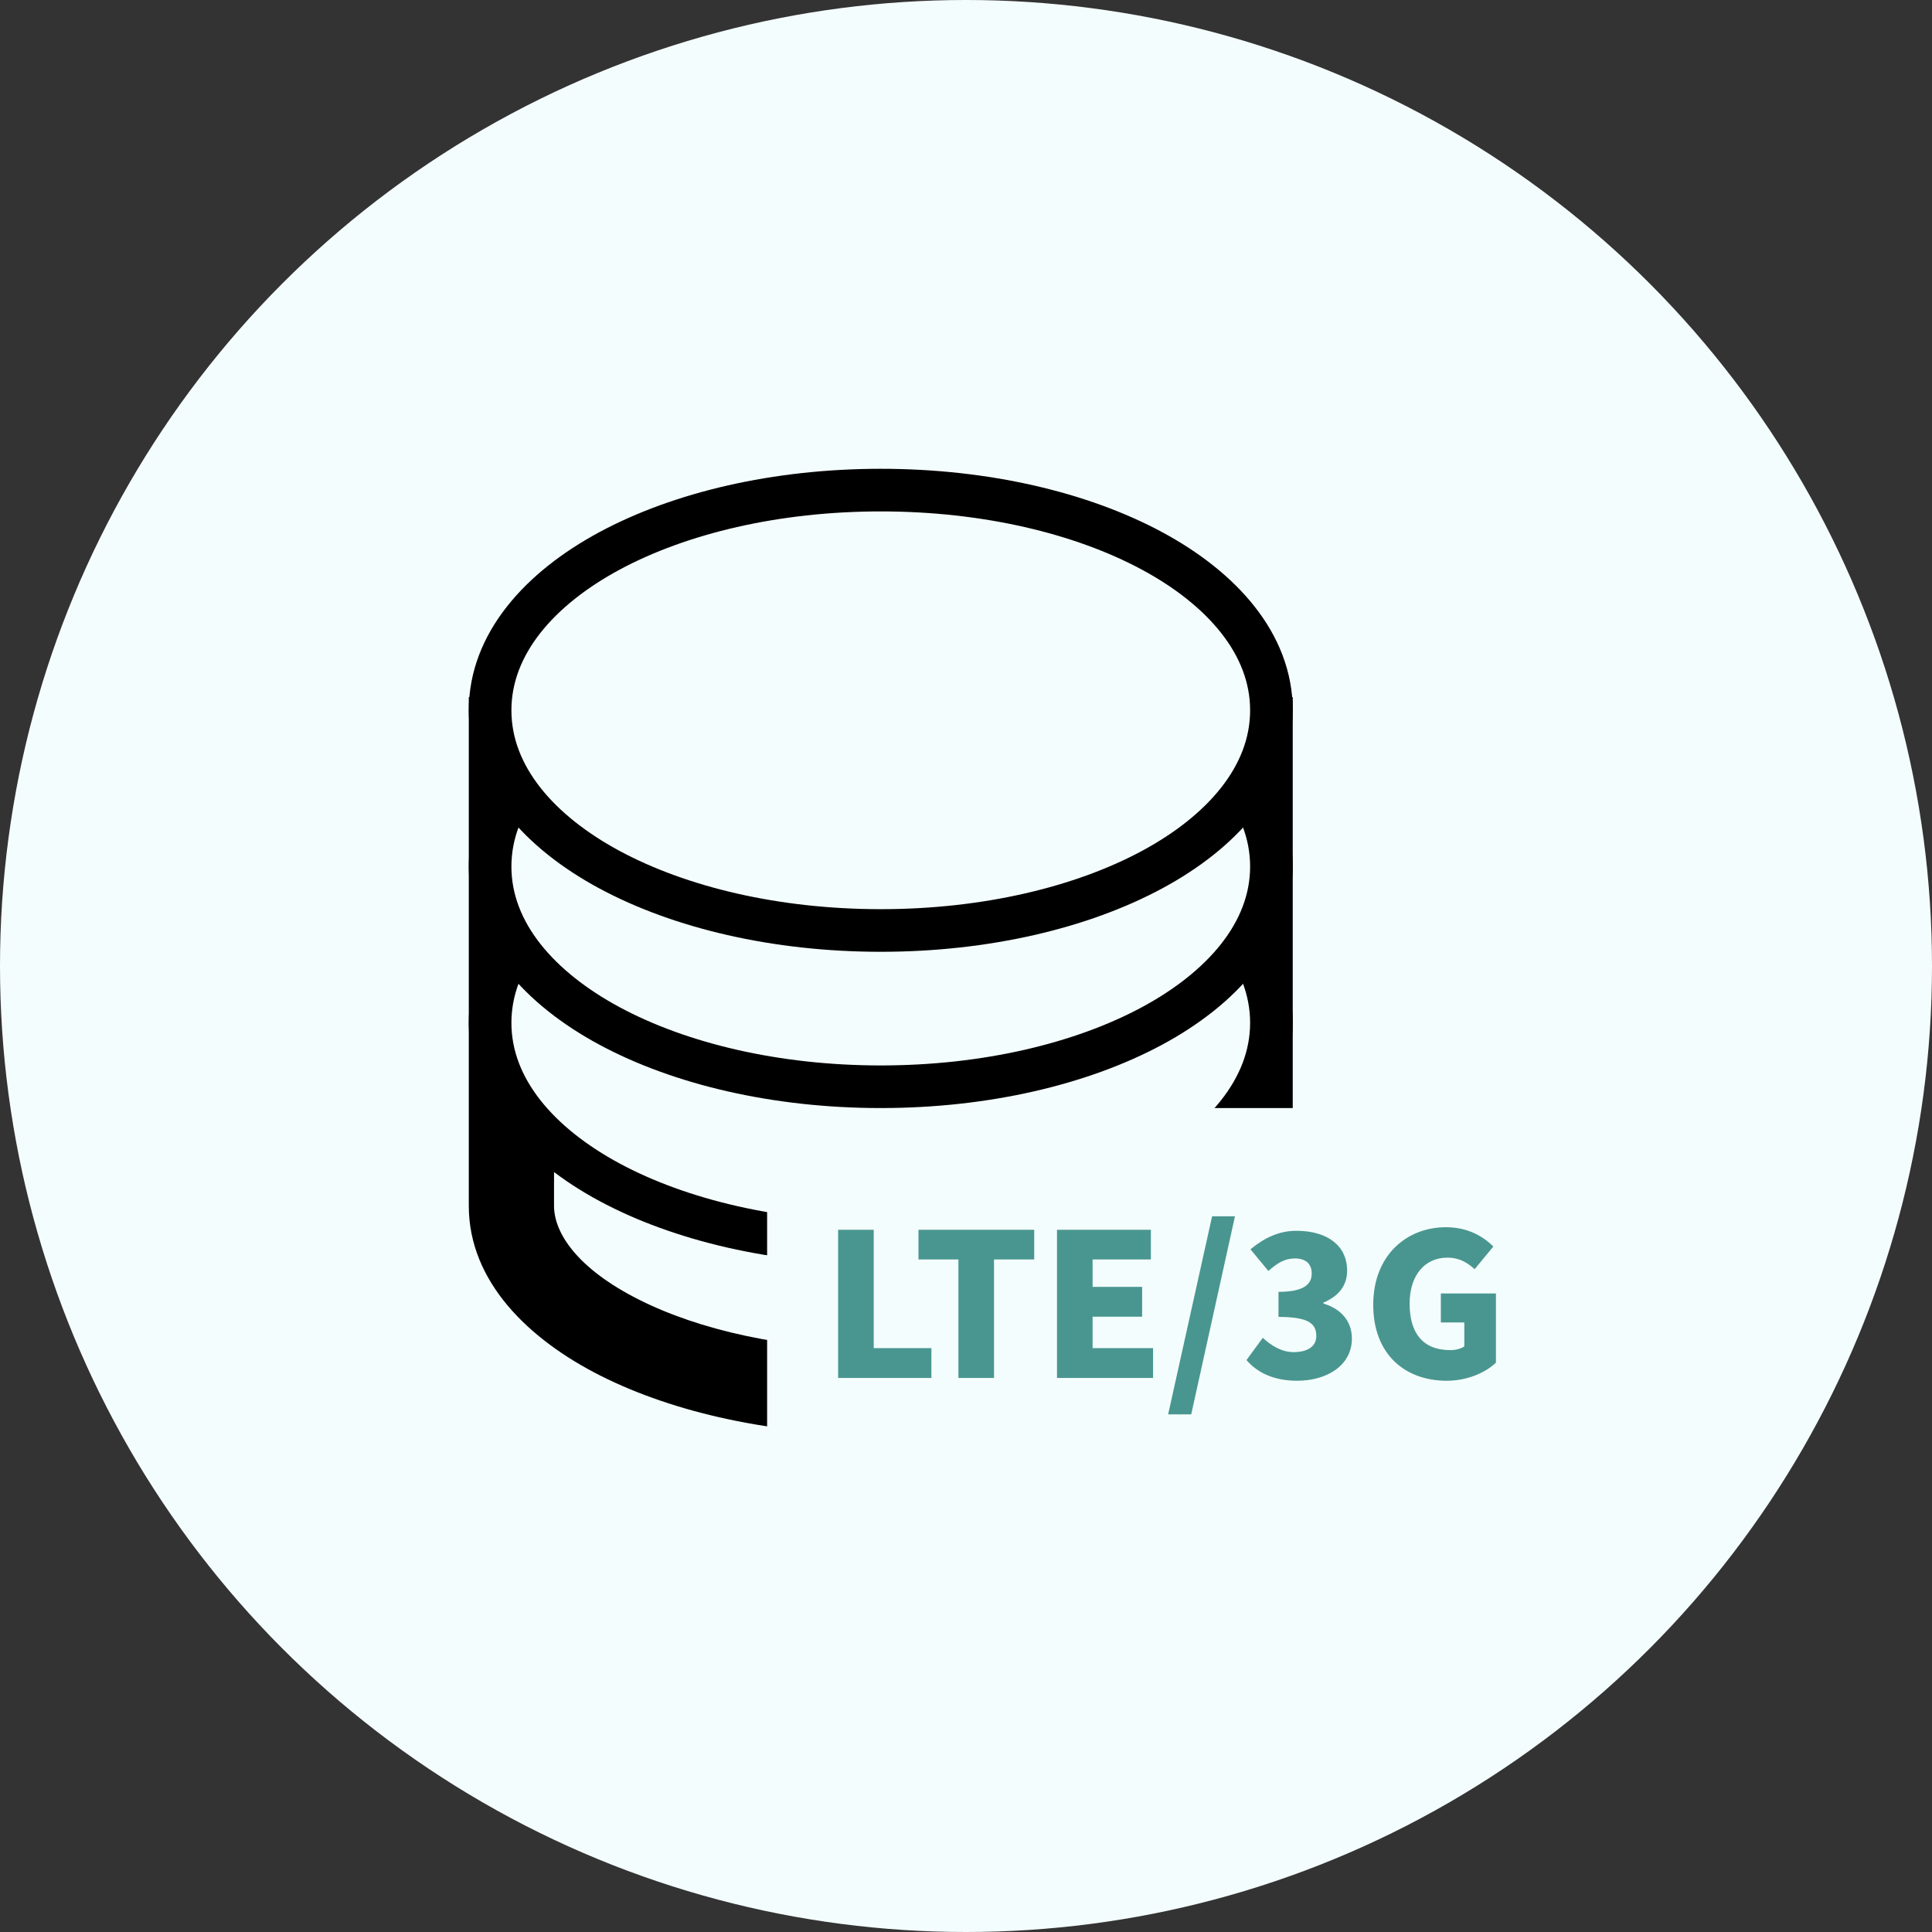<svg width="68" height="68" viewBox="0 0 68 68" fill="none" xmlns="http://www.w3.org/2000/svg">
<rect x="0" y="0" width="68" height="68" fill="#333333" stroke="none"/>
<circle cx="34" cy="34" r="34" fill="#F4FDFD"/>
<mask id="path-2-outside-1_13172_280037" maskUnits="userSpaceOnUse" x="16" y="24.037" width="30" height="27" fill="black">
<rect fill="white" x="16" y="24.037" width="30" height="27"/>
<path fill-rule="evenodd" clip-rule="evenodd" d="M44 26.037H18V42.439C18 42.439 18 42.44 18 42.44C18 46.063 23.82 49.001 31 49.001C32.805 49.001 34.525 48.815 36.087 48.479C40.739 47.48 44 45.152 44 42.44C44 42.44 44 42.439 44 42.439V26.037Z"/>
</mask>
<path fill-rule="evenodd" clip-rule="evenodd" d="M44 26.037H18V42.439C18 42.439 18 42.44 18 42.44C18 46.063 23.82 49.001 31 49.001C32.805 49.001 34.525 48.815 36.087 48.479C40.739 47.48 44 45.152 44 42.44C44 42.44 44 42.439 44 42.439V26.037Z" fill="#F4FDFD"/>
<path d="M18 26.037V24.537H16.5V26.037H18ZM44 26.037H45.5V24.537H44V26.037ZM36.087 48.479L36.402 49.946L36.087 48.479ZM18 27.537H44V24.537H18V27.537ZM19.5 42.439V26.037H16.5V42.439H19.5ZM19.5 42.44C19.5 42.44 19.5 42.44 19.5 42.44C19.5 42.44 19.5 42.44 19.5 42.44V42.44V42.44V42.44C19.5 42.44 19.5 42.44 19.5 42.44C19.5 42.44 19.5 42.44 19.5 42.44C19.5 42.44 19.5 42.44 19.5 42.44C19.5 42.44 19.5 42.44 19.5 42.44V42.44V42.44V42.44C19.5 42.44 19.5 42.44 19.5 42.44C19.5 42.44 19.5 42.44 19.5 42.44C19.5 42.44 19.5 42.44 19.5 42.44C19.5 42.44 19.5 42.44 19.5 42.44V42.44V42.44C19.5 42.44 19.5 42.44 19.5 42.44C19.5 42.44 19.5 42.44 19.5 42.44C19.5 42.44 19.5 42.44 19.5 42.44C19.5 42.44 19.5 42.44 19.5 42.44C19.5 42.44 19.5 42.44 19.5 42.44V42.44V42.44C19.5 42.44 19.5 42.44 19.5 42.44C19.5 42.44 19.5 42.44 19.5 42.44C19.5 42.44 19.5 42.44 19.5 42.44C19.5 42.44 19.5 42.44 19.5 42.44C19.5 42.44 19.5 42.44 19.5 42.44V42.44V42.44C19.5 42.44 19.5 42.44 19.5 42.44C19.5 42.44 19.5 42.44 19.5 42.44C19.5 42.44 19.5 42.44 19.5 42.44C19.5 42.44 19.5 42.44 19.5 42.44C19.5 42.44 19.5 42.44 19.5 42.44V42.44V42.44C19.5 42.44 19.5 42.44 19.5 42.44C19.5 42.44 19.5 42.44 19.5 42.44C19.5 42.44 19.5 42.44 19.5 42.44C19.5 42.44 19.5 42.44 19.5 42.44C19.5 42.44 19.5 42.44 19.5 42.44V42.44V42.44C19.5 42.44 19.5 42.44 19.5 42.44C19.5 42.44 19.5 42.44 19.5 42.44C19.5 42.44 19.5 42.44 19.5 42.44C19.5 42.44 19.5 42.44 19.5 42.44C19.5 42.44 19.5 42.44 19.5 42.44V42.44V42.44C19.5 42.44 19.5 42.44 19.5 42.44C19.5 42.44 19.5 42.44 19.5 42.44C19.5 42.44 19.5 42.44 19.5 42.44C19.5 42.44 19.5 42.44 19.5 42.44C19.5 42.44 19.5 42.44 19.5 42.44V42.44V42.44C19.5 42.44 19.5 42.44 19.5 42.44C19.5 42.44 19.5 42.44 19.5 42.44C19.5 42.44 19.5 42.44 19.5 42.44C19.5 42.44 19.5 42.44 19.5 42.44V42.44V42.44V42.44C19.5 42.44 19.5 42.44 19.5 42.44C19.5 42.44 19.5 42.44 19.5 42.44C19.5 42.44 19.5 42.44 19.5 42.44C19.5 42.44 19.5 42.44 19.5 42.44V42.44V42.44V42.44C19.5 42.44 19.5 42.44 19.5 42.44C19.5 42.44 19.5 42.44 19.5 42.44C19.5 42.44 19.5 42.44 19.5 42.44C19.5 42.44 19.5 42.44 19.5 42.44V42.44V42.44C19.5 42.44 19.5 42.44 19.5 42.44C19.5 42.44 19.5 42.44 19.5 42.44C19.5 42.44 19.5 42.44 19.5 42.44C19.5 42.44 19.5 42.44 19.5 42.44C19.5 42.44 19.5 42.44 19.5 42.44V42.44V42.44C19.5 42.44 19.5 42.44 19.5 42.44C19.5 42.44 19.5 42.44 19.5 42.44C19.5 42.44 19.5 42.44 19.5 42.44C19.5 42.44 19.5 42.44 19.5 42.44C19.5 42.44 19.5 42.44 19.5 42.44V42.44V42.44C19.5 42.44 19.5 42.44 19.5 42.44C19.5 42.44 19.5 42.44 19.5 42.44C19.5 42.44 19.5 42.44 19.5 42.44C19.5 42.44 19.5 42.44 19.5 42.44C19.5 42.44 19.5 42.44 19.5 42.44V42.44V42.44C19.5 42.44 19.5 42.44 19.5 42.44C19.5 42.44 19.5 42.44 19.5 42.44C19.5 42.44 19.5 42.44 19.5 42.44C19.5 42.44 19.5 42.44 19.5 42.44C19.5 42.44 19.5 42.44 19.5 42.44V42.44V42.44C19.5 42.44 19.5 42.44 19.5 42.44C19.5 42.44 19.5 42.44 19.5 42.44C19.5 42.44 19.5 42.44 19.5 42.44C19.5 42.44 19.5 42.44 19.5 42.44C19.5 42.44 19.5 42.44 19.5 42.44V42.44V42.44C19.5 42.44 19.5 42.44 19.5 42.44C19.5 42.44 19.5 42.44 19.5 42.44C19.5 42.44 19.5 42.44 19.5 42.44C19.5 42.44 19.5 42.44 19.5 42.44C19.5 42.44 19.5 42.44 19.5 42.44V42.44V42.44C19.5 42.44 19.5 42.44 19.5 42.44C19.5 42.44 19.5 42.44 19.5 42.44C19.5 42.44 19.5 42.44 19.5 42.44C19.5 42.44 19.5 42.44 19.5 42.44V42.44V42.44V42.44C19.5 42.44 19.5 42.44 19.5 42.44C19.5 42.44 19.5 42.44 19.5 42.44C19.5 42.44 19.5 42.44 19.5 42.44C19.5 42.44 19.5 42.44 19.5 42.44V42.44V42.44V42.44C19.5 42.44 19.5 42.44 19.5 42.44C19.5 42.44 19.5 42.44 19.5 42.44C19.5 42.44 19.5 42.44 19.5 42.44C19.5 42.44 19.5 42.44 19.5 42.44V42.44V42.44V42.44C19.5 42.44 19.5 42.44 19.5 42.44C19.5 42.44 19.5 42.44 19.5 42.44C19.5 42.44 19.5 42.44 19.5 42.44C19.5 42.44 19.5 42.44 19.5 42.44V42.44V42.44V42.44C19.5 42.44 19.5 42.44 19.5 42.44C19.5 42.44 19.5 42.44 19.5 42.44C19.5 42.44 19.5 42.44 19.5 42.44C19.5 42.44 19.5 42.44 19.5 42.44V42.44V42.44C19.5 42.44 19.5 42.44 19.5 42.44C19.5 42.44 19.5 42.44 19.5 42.44C19.5 42.439 19.5 42.439 19.5 42.439C19.5 42.439 19.5 42.439 19.5 42.439C19.5 42.439 19.5 42.439 19.5 42.439V42.439V42.439C19.5 42.439 19.5 42.439 19.5 42.439C19.5 42.439 19.5 42.439 19.5 42.439C19.5 42.439 19.5 42.439 19.5 42.439C19.5 42.439 19.5 42.439 19.5 42.439C19.5 42.439 19.5 42.439 19.5 42.439V42.439V42.439C19.5 42.439 19.5 42.439 19.5 42.439C19.5 42.439 19.5 42.439 19.5 42.439C19.5 42.439 19.5 42.439 19.5 42.439C19.5 42.439 19.5 42.439 19.5 42.439C19.5 42.439 19.5 42.439 19.5 42.439V42.439V42.439C19.5 42.439 19.5 42.439 19.5 42.439C19.5 42.439 19.5 42.439 19.5 42.439C19.5 42.439 19.5 42.439 19.5 42.439C19.5 42.439 19.5 42.439 19.5 42.439C19.5 42.439 19.5 42.439 19.5 42.439V42.439V42.439C19.5 42.439 19.5 42.439 19.5 42.439C19.5 42.439 19.5 42.439 19.5 42.439C19.5 42.439 19.5 42.439 19.5 42.439C19.5 42.439 19.5 42.439 19.5 42.439C19.5 42.439 19.5 42.439 19.5 42.439V42.439V42.439C19.5 42.439 19.5 42.439 19.5 42.439C19.5 42.439 19.5 42.439 19.5 42.439C19.5 42.439 19.5 42.439 19.5 42.439C19.5 42.439 19.5 42.439 19.5 42.439C19.5 42.439 19.5 42.439 19.5 42.439V42.439V42.439C19.5 42.439 19.5 42.439 19.5 42.439C19.5 42.439 19.5 42.439 19.5 42.439C19.5 42.439 19.5 42.439 19.5 42.439C19.5 42.439 19.5 42.439 19.5 42.439V42.439V42.439V42.439C19.5 42.439 19.5 42.439 19.5 42.439C19.5 42.439 19.5 42.439 19.5 42.439C19.5 42.439 19.5 42.439 19.5 42.439C19.5 42.439 19.5 42.439 19.5 42.439V42.439V42.439V42.439C19.5 42.439 19.5 42.439 19.5 42.439C19.5 42.439 19.5 42.439 19.5 42.439C19.5 42.439 19.5 42.439 19.5 42.439C19.5 42.439 19.5 42.439 19.5 42.439V42.439V42.439C19.5 42.439 19.5 42.439 19.5 42.439C19.5 42.439 19.5 42.439 19.5 42.439C19.5 42.439 19.5 42.439 19.5 42.439C19.5 42.439 19.5 42.439 19.5 42.439C19.5 42.439 19.5 42.439 19.5 42.439V42.439V42.439C19.5 42.439 19.5 42.439 19.5 42.439C19.5 42.439 19.5 42.439 19.5 42.439C19.5 42.439 19.5 42.439 19.5 42.439C19.5 42.439 19.5 42.439 19.5 42.439C19.5 42.439 19.5 42.439 19.5 42.439V42.439V42.439C19.5 42.439 19.5 42.439 19.5 42.439C19.5 42.439 19.5 42.439 19.5 42.439C19.5 42.439 19.5 42.439 19.5 42.439C19.5 42.439 19.5 42.439 19.5 42.439C19.5 42.439 19.5 42.439 19.5 42.439V42.439V42.439C19.5 42.439 19.5 42.439 19.5 42.439C19.5 42.439 19.5 42.439 19.5 42.439C19.5 42.439 19.5 42.439 19.5 42.439C19.5 42.439 19.5 42.439 19.5 42.439C19.5 42.439 19.5 42.439 19.5 42.439V42.439V42.439C19.5 42.439 19.5 42.439 19.5 42.439C19.5 42.439 19.5 42.439 19.5 42.439C19.5 42.439 19.5 42.439 19.5 42.439C19.5 42.439 19.5 42.439 19.5 42.439C19.5 42.439 19.5 42.439 19.5 42.439V42.439V42.439C19.5 42.439 19.5 42.439 19.5 42.439C19.5 42.439 19.5 42.439 19.5 42.439C19.5 42.439 19.5 42.439 19.5 42.439C19.5 42.439 19.5 42.439 19.5 42.439C19.5 42.439 19.5 42.439 19.5 42.439V42.439V42.439C19.5 42.439 19.5 42.439 19.5 42.439C19.5 42.439 19.5 42.439 19.5 42.439C19.5 42.439 19.5 42.439 19.5 42.439C19.5 42.439 19.5 42.439 19.5 42.439V42.439V42.439V42.439C19.5 42.439 19.5 42.439 19.5 42.439C19.5 42.439 19.5 42.439 19.5 42.439C19.5 42.439 19.5 42.439 19.5 42.439C19.5 42.439 19.5 42.439 19.5 42.439V42.439V42.439V42.439C19.5 42.439 19.5 42.439 19.5 42.439C19.5 42.439 19.5 42.439 19.5 42.439H16.5C16.5 42.439 16.5 42.439 16.5 42.439C16.5 42.439 16.5 42.439 16.5 42.439V42.439V42.439V42.439C16.5 42.439 16.5 42.439 16.5 42.439C16.5 42.439 16.5 42.439 16.5 42.439C16.5 42.439 16.5 42.439 16.5 42.439C16.5 42.439 16.5 42.439 16.5 42.439V42.439V42.439V42.439C16.5 42.439 16.5 42.439 16.5 42.439C16.5 42.439 16.5 42.439 16.5 42.439C16.5 42.439 16.5 42.439 16.5 42.439C16.5 42.439 16.5 42.439 16.5 42.439V42.439V42.439C16.5 42.439 16.5 42.439 16.5 42.439C16.5 42.439 16.5 42.439 16.5 42.439C16.5 42.439 16.5 42.439 16.5 42.439C16.5 42.439 16.5 42.439 16.5 42.439C16.5 42.439 16.5 42.439 16.5 42.439V42.439V42.439C16.5 42.439 16.5 42.439 16.5 42.439C16.5 42.439 16.5 42.439 16.5 42.439C16.5 42.439 16.5 42.439 16.5 42.439C16.5 42.439 16.5 42.439 16.5 42.439C16.5 42.439 16.5 42.439 16.5 42.439V42.439V42.439C16.5 42.439 16.5 42.439 16.5 42.439C16.5 42.439 16.5 42.439 16.5 42.439C16.5 42.439 16.5 42.439 16.5 42.439C16.5 42.439 16.5 42.439 16.5 42.439C16.5 42.439 16.5 42.439 16.5 42.439V42.439V42.439C16.5 42.439 16.5 42.439 16.5 42.439C16.5 42.439 16.5 42.439 16.5 42.439C16.5 42.439 16.5 42.439 16.5 42.439C16.5 42.439 16.5 42.439 16.5 42.439C16.5 42.439 16.5 42.439 16.5 42.439V42.439V42.439C16.5 42.439 16.5 42.439 16.5 42.439C16.5 42.439 16.5 42.439 16.5 42.439C16.5 42.439 16.5 42.439 16.5 42.439C16.5 42.439 16.5 42.439 16.5 42.439C16.5 42.439 16.5 42.439 16.5 42.439V42.439V42.439C16.5 42.439 16.5 42.439 16.5 42.439C16.5 42.439 16.5 42.439 16.5 42.439C16.5 42.439 16.5 42.439 16.5 42.439C16.5 42.439 16.5 42.439 16.5 42.439C16.5 42.439 16.5 42.439 16.5 42.439V42.439V42.439C16.5 42.439 16.5 42.439 16.5 42.439C16.5 42.439 16.5 42.439 16.5 42.439C16.5 42.439 16.5 42.439 16.5 42.439C16.5 42.439 16.5 42.439 16.5 42.439V42.439V42.439V42.439C16.5 42.439 16.5 42.439 16.5 42.439C16.5 42.439 16.5 42.439 16.5 42.439C16.5 42.439 16.5 42.439 16.5 42.439C16.5 42.439 16.5 42.439 16.5 42.439V42.439V42.439V42.439C16.5 42.439 16.5 42.439 16.5 42.439C16.5 42.439 16.5 42.439 16.5 42.439C16.5 42.439 16.5 42.439 16.5 42.439C16.5 42.439 16.5 42.439 16.5 42.439V42.439V42.439C16.5 42.439 16.5 42.439 16.5 42.439C16.5 42.439 16.5 42.439 16.5 42.439C16.5 42.439 16.5 42.439 16.5 42.439C16.5 42.439 16.5 42.439 16.5 42.439C16.5 42.439 16.5 42.439 16.5 42.439V42.439V42.439C16.5 42.439 16.5 42.439 16.5 42.439C16.5 42.439 16.5 42.439 16.5 42.439C16.5 42.439 16.5 42.439 16.5 42.439C16.5 42.439 16.5 42.439 16.5 42.439C16.5 42.439 16.5 42.439 16.5 42.439V42.439V42.439C16.5 42.439 16.5 42.439 16.5 42.439C16.5 42.439 16.5 42.439 16.5 42.439C16.5 42.439 16.5 42.439 16.5 42.439C16.5 42.439 16.5 42.439 16.5 42.439C16.5 42.439 16.5 42.439 16.5 42.439V42.439V42.439C16.5 42.439 16.5 42.439 16.5 42.439C16.5 42.439 16.5 42.439 16.5 42.439C16.5 42.439 16.5 42.439 16.5 42.439C16.5 42.439 16.5 42.439 16.5 42.439C16.5 42.439 16.5 42.439 16.5 42.439V42.439V42.439C16.5 42.439 16.5 42.439 16.5 42.439C16.5 42.439 16.5 42.439 16.5 42.439C16.5 42.439 16.5 42.439 16.5 42.439C16.5 42.439 16.5 42.439 16.5 42.439C16.5 42.439 16.5 42.439 16.5 42.439V42.439V42.439C16.5 42.439 16.5 42.439 16.5 42.439C16.5 42.439 16.5 42.439 16.5 42.439C16.5 42.439 16.5 42.439 16.5 42.44C16.5 42.44 16.5 42.44 16.5 42.44C16.5 42.44 16.5 42.44 16.5 42.44V42.44V42.44C16.5 42.44 16.5 42.44 16.5 42.44C16.5 42.44 16.5 42.44 16.5 42.44C16.5 42.44 16.5 42.44 16.5 42.44C16.5 42.44 16.5 42.44 16.5 42.44V42.44V42.44V42.44C16.5 42.44 16.5 42.44 16.5 42.44C16.5 42.44 16.5 42.44 16.5 42.44C16.5 42.44 16.5 42.44 16.5 42.44C16.5 42.44 16.5 42.44 16.5 42.44V42.44V42.44V42.44C16.5 42.44 16.5 42.44 16.5 42.44C16.5 42.44 16.5 42.44 16.5 42.44C16.5 42.44 16.5 42.44 16.5 42.44C16.5 42.44 16.5 42.44 16.5 42.44V42.44V42.44V42.44C16.5 42.44 16.5 42.44 16.5 42.44C16.5 42.44 16.5 42.44 16.5 42.44C16.5 42.44 16.5 42.44 16.5 42.44C16.5 42.44 16.5 42.44 16.5 42.44V42.44V42.44V42.44C16.5 42.44 16.5 42.44 16.5 42.44C16.5 42.44 16.5 42.44 16.5 42.44C16.5 42.44 16.5 42.44 16.5 42.44C16.5 42.44 16.5 42.44 16.5 42.44V42.44V42.44C16.5 42.44 16.5 42.44 16.5 42.44C16.5 42.44 16.5 42.44 16.5 42.44C16.5 42.44 16.5 42.44 16.5 42.44C16.5 42.44 16.5 42.44 16.5 42.44C16.5 42.44 16.5 42.44 16.5 42.44V42.44V42.44C16.5 42.44 16.5 42.44 16.5 42.44C16.5 42.44 16.5 42.44 16.5 42.44C16.5 42.44 16.5 42.44 16.5 42.44C16.5 42.44 16.5 42.44 16.5 42.44C16.5 42.44 16.5 42.44 16.5 42.44V42.44V42.44C16.5 42.44 16.5 42.44 16.5 42.44C16.5 42.44 16.5 42.44 16.5 42.44C16.5 42.44 16.5 42.44 16.5 42.44C16.5 42.44 16.5 42.44 16.5 42.44C16.5 42.44 16.5 42.44 16.5 42.44V42.44V42.44C16.5 42.44 16.5 42.44 16.5 42.44C16.5 42.44 16.5 42.44 16.5 42.44C16.5 42.44 16.5 42.44 16.5 42.44C16.5 42.44 16.5 42.44 16.5 42.44C16.5 42.44 16.5 42.44 16.5 42.44V42.44V42.44C16.5 42.44 16.5 42.44 16.5 42.44C16.5 42.44 16.5 42.44 16.5 42.44C16.5 42.44 16.5 42.44 16.5 42.44C16.5 42.44 16.5 42.44 16.5 42.44C16.5 42.44 16.5 42.44 16.5 42.44V42.44V42.44C16.5 42.44 16.5 42.44 16.5 42.44C16.5 42.44 16.5 42.44 16.5 42.44C16.5 42.44 16.5 42.44 16.5 42.44C16.5 42.44 16.5 42.44 16.5 42.44C16.5 42.44 16.5 42.44 16.5 42.44V42.44V42.44C16.5 42.44 16.5 42.44 16.5 42.44C16.5 42.44 16.5 42.44 16.5 42.44C16.5 42.44 16.5 42.44 16.5 42.44C16.5 42.44 16.5 42.44 16.5 42.44V42.44V42.44V42.44C16.5 42.44 16.5 42.44 16.5 42.44C16.5 42.44 16.5 42.44 16.5 42.44C16.5 42.44 16.5 42.44 16.5 42.44C16.5 42.44 16.5 42.44 16.5 42.44V42.44V42.44V42.44C16.5 42.44 16.5 42.44 16.5 42.44C16.5 42.44 16.5 42.44 16.5 42.44C16.5 42.44 16.5 42.44 16.5 42.44C16.5 42.44 16.5 42.44 16.5 42.44V42.44V42.44C16.5 42.44 16.5 42.44 16.5 42.44C16.5 42.44 16.5 42.44 16.5 42.44C16.5 42.44 16.5 42.44 16.5 42.44C16.5 42.44 16.5 42.44 16.5 42.44C16.5 42.44 16.5 42.44 16.5 42.44V42.44V42.44C16.5 42.44 16.5 42.44 16.5 42.44C16.5 42.44 16.5 42.44 16.5 42.44C16.5 42.44 16.5 42.44 16.5 42.44C16.5 42.44 16.5 42.44 16.5 42.44C16.5 42.44 16.5 42.44 16.5 42.44V42.44V42.44C16.5 42.44 16.5 42.44 16.5 42.44C16.5 42.44 16.5 42.44 16.5 42.44C16.5 42.44 16.5 42.44 16.5 42.44C16.5 42.44 16.5 42.44 16.5 42.44C16.5 42.44 16.5 42.44 16.5 42.44V42.44V42.44C16.5 42.44 16.5 42.44 16.5 42.44C16.5 42.44 16.5 42.44 16.5 42.44C16.5 42.44 16.5 42.44 16.5 42.44C16.5 42.44 16.5 42.44 16.5 42.44C16.5 42.44 16.5 42.44 16.5 42.44V42.44V42.44C16.5 42.44 16.5 42.44 16.5 42.44C16.5 42.44 16.5 42.44 16.5 42.44C16.5 42.44 16.5 42.44 16.5 42.44C16.5 42.44 16.5 42.44 16.5 42.44C16.5 42.44 16.5 42.44 16.5 42.44V42.44V42.44C16.5 42.44 16.5 42.44 16.5 42.44C16.5 42.44 16.5 42.44 16.5 42.44C16.5 42.44 16.5 42.44 16.5 42.44C16.5 42.44 16.5 42.44 16.5 42.44C16.5 42.44 16.5 42.44 16.5 42.44V42.44V42.44C16.5 42.44 16.5 42.44 16.5 42.44C16.5 42.44 16.5 42.44 16.5 42.44C16.5 42.44 16.5 42.44 16.5 42.44C16.5 42.44 16.5 42.44 16.5 42.44V42.44V42.44V42.44C16.5 42.44 16.5 42.44 16.5 42.44C16.5 42.44 16.5 42.44 16.5 42.44C16.5 42.44 16.5 42.44 16.5 42.44C16.5 42.44 16.5 42.44 16.5 42.44V42.44V42.44V42.44C16.5 42.44 16.5 42.44 16.5 42.44C16.5 42.44 16.5 42.44 16.5 42.44H19.5ZM31 47.501C27.595 47.501 24.586 46.801 22.483 45.74C20.296 44.636 19.5 43.385 19.5 42.44H16.5C16.5 45.118 18.615 47.148 21.132 48.418C23.735 49.732 27.226 50.501 31 50.501V47.501ZM35.772 47.013C34.318 47.325 32.704 47.501 31 47.501V50.501C32.907 50.501 34.732 50.305 36.402 49.946L35.772 47.013ZM42.5 42.44C42.5 43.145 42.077 44.011 40.889 44.901C39.713 45.782 37.953 46.544 35.772 47.013L36.402 49.946C38.872 49.415 41.069 48.514 42.687 47.303C44.292 46.101 45.5 44.447 45.5 42.44H42.5ZM42.5 42.439C42.5 42.439 42.5 42.439 42.5 42.439C42.5 42.439 42.5 42.439 42.5 42.439V42.439V42.439V42.439C42.5 42.439 42.5 42.439 42.5 42.439C42.5 42.439 42.5 42.439 42.5 42.439C42.5 42.439 42.5 42.439 42.5 42.439C42.5 42.439 42.5 42.439 42.5 42.439V42.439V42.439V42.439C42.5 42.439 42.5 42.439 42.5 42.439C42.5 42.439 42.5 42.439 42.5 42.439C42.5 42.439 42.5 42.439 42.5 42.439C42.5 42.439 42.5 42.439 42.5 42.439V42.439V42.439C42.5 42.439 42.5 42.439 42.5 42.439C42.5 42.439 42.5 42.439 42.5 42.439C42.5 42.439 42.5 42.439 42.5 42.439C42.5 42.439 42.5 42.439 42.5 42.439C42.5 42.439 42.5 42.439 42.5 42.439V42.439V42.439C42.5 42.439 42.5 42.439 42.5 42.439C42.5 42.439 42.5 42.439 42.5 42.439C42.5 42.439 42.5 42.439 42.5 42.439C42.5 42.439 42.5 42.439 42.5 42.439C42.5 42.439 42.5 42.439 42.5 42.439V42.439V42.439C42.5 42.439 42.5 42.439 42.5 42.439C42.5 42.439 42.5 42.439 42.5 42.439C42.5 42.439 42.5 42.439 42.5 42.439C42.5 42.439 42.5 42.439 42.5 42.439C42.5 42.439 42.5 42.439 42.5 42.439V42.439V42.439C42.5 42.439 42.5 42.439 42.5 42.439C42.5 42.439 42.5 42.439 42.5 42.439C42.5 42.439 42.5 42.439 42.5 42.439C42.5 42.439 42.5 42.439 42.5 42.439C42.5 42.439 42.5 42.439 42.5 42.439V42.439V42.439C42.5 42.439 42.5 42.439 42.5 42.439C42.5 42.439 42.5 42.439 42.5 42.439C42.5 42.439 42.5 42.439 42.5 42.439C42.5 42.439 42.5 42.439 42.5 42.439C42.5 42.439 42.5 42.439 42.5 42.439V42.439V42.439C42.5 42.439 42.5 42.439 42.5 42.439C42.5 42.439 42.5 42.439 42.5 42.439C42.5 42.439 42.5 42.439 42.5 42.439C42.5 42.439 42.5 42.439 42.5 42.439C42.5 42.439 42.5 42.439 42.5 42.439V42.439V42.439C42.5 42.439 42.5 42.439 42.5 42.439C42.5 42.439 42.5 42.439 42.5 42.439C42.5 42.439 42.5 42.439 42.5 42.439C42.5 42.439 42.5 42.439 42.5 42.439V42.439V42.439V42.439C42.5 42.439 42.5 42.439 42.5 42.439C42.5 42.439 42.5 42.439 42.5 42.439C42.5 42.439 42.5 42.439 42.5 42.439C42.5 42.439 42.5 42.439 42.5 42.439V42.439V42.439V42.439C42.5 42.439 42.5 42.439 42.5 42.439C42.5 42.439 42.5 42.439 42.5 42.439C42.5 42.439 42.5 42.439 42.5 42.439C42.5 42.439 42.5 42.439 42.5 42.439V42.439V42.439C42.5 42.439 42.5 42.439 42.5 42.439C42.5 42.439 42.5 42.439 42.5 42.439C42.5 42.439 42.5 42.439 42.5 42.439C42.5 42.439 42.5 42.439 42.5 42.439C42.5 42.439 42.5 42.439 42.5 42.439V42.439V42.439C42.5 42.439 42.5 42.439 42.5 42.439C42.5 42.439 42.5 42.439 42.5 42.439C42.5 42.439 42.5 42.439 42.5 42.439C42.5 42.439 42.5 42.439 42.5 42.439C42.5 42.439 42.5 42.439 42.5 42.439V42.439V42.439C42.5 42.439 42.5 42.439 42.5 42.439C42.5 42.439 42.5 42.439 42.5 42.439C42.5 42.439 42.5 42.439 42.5 42.439C42.5 42.439 42.5 42.439 42.5 42.439C42.5 42.439 42.5 42.439 42.5 42.439V42.439V42.439C42.5 42.439 42.5 42.439 42.5 42.439C42.5 42.439 42.5 42.439 42.5 42.439C42.5 42.439 42.5 42.439 42.5 42.439C42.5 42.439 42.5 42.439 42.5 42.439C42.5 42.439 42.5 42.439 42.5 42.439V42.439V42.439C42.5 42.439 42.5 42.439 42.5 42.439C42.5 42.439 42.5 42.439 42.5 42.439C42.5 42.439 42.5 42.439 42.5 42.439C42.5 42.439 42.5 42.439 42.5 42.439C42.5 42.439 42.5 42.439 42.5 42.439V42.439V42.439C42.5 42.439 42.5 42.439 42.5 42.439C42.5 42.439 42.5 42.439 42.5 42.439C42.5 42.439 42.5 42.439 42.5 42.44C42.5 42.44 42.5 42.44 42.5 42.44C42.5 42.44 42.5 42.44 42.5 42.44V42.44V42.44C42.5 42.44 42.5 42.44 42.5 42.44C42.5 42.44 42.5 42.44 42.5 42.44C42.5 42.44 42.5 42.44 42.5 42.44C42.5 42.44 42.5 42.44 42.5 42.44V42.44V42.44V42.44C42.5 42.44 42.5 42.44 42.5 42.44C42.5 42.44 42.5 42.44 42.5 42.44C42.5 42.44 42.5 42.44 42.5 42.44C42.5 42.44 42.5 42.44 42.5 42.44V42.44V42.44V42.44C42.5 42.44 42.5 42.44 42.5 42.44C42.5 42.44 42.5 42.44 42.5 42.44C42.5 42.44 42.5 42.44 42.5 42.44C42.5 42.44 42.5 42.44 42.5 42.44V42.44V42.44V42.44C42.5 42.44 42.5 42.44 42.5 42.44C42.5 42.44 42.5 42.44 42.5 42.44C42.5 42.44 42.5 42.44 42.5 42.44C42.5 42.44 42.5 42.44 42.5 42.44V42.44V42.44V42.44C42.5 42.44 42.5 42.44 42.5 42.44C42.5 42.44 42.5 42.44 42.5 42.44C42.5 42.44 42.5 42.44 42.5 42.44C42.5 42.44 42.5 42.44 42.5 42.44V42.44V42.44C42.5 42.44 42.5 42.44 42.5 42.44C42.5 42.44 42.5 42.44 42.5 42.44C42.5 42.44 42.5 42.44 42.5 42.44C42.5 42.44 42.5 42.44 42.5 42.44C42.5 42.44 42.5 42.44 42.5 42.44V42.44V42.44C42.5 42.44 42.5 42.44 42.5 42.44C42.5 42.44 42.5 42.44 42.5 42.44C42.5 42.44 42.5 42.44 42.5 42.44C42.5 42.44 42.5 42.44 42.5 42.44C42.5 42.44 42.5 42.44 42.5 42.44V42.44V42.44C42.5 42.44 42.5 42.44 42.5 42.44C42.5 42.44 42.5 42.44 42.5 42.44C42.5 42.44 42.5 42.44 42.5 42.44C42.5 42.44 42.5 42.44 42.5 42.44C42.5 42.44 42.5 42.44 42.5 42.44V42.44V42.44C42.5 42.44 42.5 42.44 42.5 42.44C42.5 42.44 42.5 42.44 42.5 42.44C42.5 42.44 42.5 42.44 42.5 42.44C42.5 42.44 42.5 42.44 42.5 42.44C42.5 42.44 42.5 42.44 42.5 42.44V42.44V42.44C42.5 42.44 42.5 42.44 42.5 42.44C42.5 42.44 42.5 42.44 42.5 42.44C42.5 42.44 42.5 42.44 42.5 42.44C42.5 42.44 42.5 42.44 42.5 42.44C42.5 42.44 42.5 42.44 42.5 42.44V42.44V42.44C42.5 42.44 42.5 42.44 42.5 42.44C42.5 42.44 42.5 42.44 42.5 42.44C42.5 42.44 42.5 42.44 42.5 42.44C42.5 42.44 42.5 42.44 42.5 42.44C42.5 42.44 42.5 42.44 42.5 42.44V42.44V42.44C42.5 42.44 42.5 42.44 42.5 42.44C42.5 42.44 42.5 42.44 42.5 42.44C42.5 42.44 42.5 42.44 42.5 42.44C42.5 42.44 42.5 42.44 42.5 42.44V42.44V42.44V42.44C42.5 42.44 42.5 42.44 42.5 42.44C42.5 42.44 42.5 42.44 42.5 42.44C42.5 42.44 42.5 42.44 42.5 42.44C42.5 42.44 42.5 42.44 42.5 42.44V42.44V42.44V42.44C42.5 42.44 42.5 42.44 42.5 42.44C42.5 42.44 42.5 42.44 42.5 42.44C42.5 42.44 42.5 42.44 42.5 42.44C42.5 42.44 42.5 42.44 42.5 42.44V42.44V42.44C42.5 42.44 42.5 42.44 42.5 42.44C42.5 42.44 42.5 42.44 42.5 42.44C42.5 42.44 42.5 42.44 42.5 42.44C42.5 42.44 42.5 42.44 42.5 42.44C42.5 42.44 42.5 42.44 42.5 42.44V42.44V42.44C42.5 42.44 42.5 42.44 42.5 42.44C42.5 42.44 42.5 42.44 42.5 42.44C42.5 42.44 42.5 42.44 42.5 42.44C42.5 42.44 42.5 42.44 42.5 42.44C42.5 42.44 42.5 42.44 42.5 42.44V42.44V42.44C42.5 42.44 42.5 42.44 42.5 42.44C42.5 42.44 42.5 42.44 42.5 42.44C42.5 42.44 42.5 42.44 42.5 42.44C42.5 42.44 42.5 42.44 42.5 42.44C42.5 42.44 42.5 42.44 42.5 42.44V42.44V42.44C42.5 42.44 42.5 42.44 42.5 42.44C42.5 42.44 42.5 42.44 42.5 42.44C42.5 42.44 42.5 42.44 42.5 42.44C42.5 42.44 42.5 42.44 42.5 42.44C42.5 42.44 42.5 42.44 42.5 42.44V42.44V42.44C42.5 42.44 42.5 42.44 42.5 42.44C42.5 42.44 42.5 42.44 42.5 42.44C42.5 42.44 42.5 42.44 42.5 42.44C42.5 42.44 42.5 42.44 42.5 42.44C42.5 42.44 42.5 42.44 42.5 42.44V42.44V42.44C42.5 42.44 42.5 42.44 42.5 42.44C42.5 42.44 42.5 42.44 42.5 42.44C42.5 42.44 42.5 42.44 42.5 42.44C42.5 42.44 42.5 42.44 42.5 42.44C42.5 42.44 42.5 42.44 42.5 42.44V42.44V42.44C42.5 42.44 42.5 42.44 42.5 42.44C42.5 42.44 42.5 42.44 42.5 42.44C42.5 42.44 42.5 42.44 42.5 42.44C42.5 42.44 42.5 42.44 42.5 42.44V42.44V42.44V42.44C42.5 42.44 42.5 42.44 42.5 42.44C42.5 42.44 42.5 42.44 42.5 42.44C42.5 42.44 42.5 42.44 42.5 42.44C42.5 42.44 42.5 42.44 42.5 42.44V42.44V42.44V42.44C42.5 42.44 42.5 42.44 42.5 42.44C42.5 42.44 42.5 42.44 42.5 42.44H45.5C45.5 42.44 45.5 42.44 45.5 42.44C45.5 42.44 45.5 42.44 45.5 42.44V42.44V42.44V42.44C45.5 42.44 45.5 42.44 45.5 42.44C45.5 42.44 45.5 42.44 45.5 42.44C45.5 42.44 45.5 42.44 45.5 42.44C45.5 42.44 45.5 42.44 45.5 42.44V42.44V42.44V42.44C45.5 42.44 45.5 42.44 45.5 42.44C45.5 42.44 45.5 42.44 45.5 42.44C45.5 42.44 45.5 42.44 45.5 42.44C45.5 42.44 45.5 42.44 45.5 42.44V42.44V42.44C45.5 42.44 45.5 42.44 45.5 42.44C45.5 42.44 45.5 42.44 45.5 42.44C45.5 42.44 45.5 42.44 45.5 42.44C45.5 42.44 45.5 42.44 45.5 42.44C45.5 42.44 45.5 42.44 45.5 42.44V42.44V42.44C45.5 42.44 45.5 42.44 45.5 42.44C45.5 42.44 45.5 42.44 45.5 42.44C45.5 42.44 45.5 42.44 45.5 42.44C45.5 42.44 45.5 42.44 45.5 42.44C45.5 42.44 45.5 42.44 45.5 42.44V42.44V42.44C45.5 42.44 45.5 42.44 45.5 42.44C45.5 42.44 45.5 42.44 45.5 42.44C45.5 42.44 45.5 42.44 45.5 42.44C45.5 42.44 45.5 42.44 45.5 42.44C45.5 42.44 45.5 42.44 45.5 42.44V42.44V42.44C45.5 42.44 45.5 42.44 45.5 42.44C45.5 42.44 45.5 42.44 45.5 42.44C45.5 42.44 45.5 42.44 45.5 42.44C45.5 42.44 45.5 42.44 45.5 42.44C45.5 42.44 45.5 42.44 45.5 42.44V42.44V42.44C45.5 42.44 45.5 42.44 45.5 42.44C45.5 42.44 45.5 42.44 45.5 42.44C45.5 42.44 45.5 42.44 45.5 42.44C45.5 42.44 45.5 42.44 45.5 42.44C45.5 42.44 45.5 42.44 45.5 42.44V42.44V42.44C45.5 42.44 45.5 42.44 45.5 42.44C45.5 42.44 45.5 42.44 45.5 42.44C45.5 42.44 45.5 42.44 45.5 42.44C45.5 42.44 45.5 42.44 45.5 42.44C45.5 42.44 45.5 42.44 45.5 42.44V42.44V42.44C45.5 42.44 45.5 42.44 45.5 42.44C45.5 42.44 45.5 42.44 45.5 42.44C45.5 42.44 45.5 42.44 45.5 42.44C45.5 42.44 45.5 42.44 45.5 42.44V42.44V42.44V42.44C45.5 42.44 45.5 42.44 45.5 42.44C45.5 42.44 45.5 42.44 45.5 42.44C45.5 42.44 45.5 42.44 45.5 42.44C45.5 42.44 45.5 42.44 45.5 42.44V42.44V42.44V42.44C45.5 42.44 45.5 42.44 45.5 42.44C45.5 42.44 45.5 42.44 45.5 42.44C45.5 42.44 45.5 42.44 45.5 42.44C45.5 42.44 45.5 42.44 45.5 42.44V42.44V42.44C45.5 42.44 45.5 42.44 45.5 42.44C45.5 42.44 45.5 42.44 45.5 42.44C45.5 42.44 45.5 42.44 45.5 42.44C45.5 42.44 45.5 42.44 45.5 42.44C45.5 42.44 45.5 42.44 45.5 42.44V42.44V42.44C45.5 42.44 45.5 42.44 45.5 42.44C45.5 42.44 45.5 42.44 45.5 42.44C45.5 42.44 45.5 42.44 45.5 42.44C45.5 42.44 45.5 42.44 45.5 42.44C45.5 42.44 45.5 42.44 45.5 42.44V42.44V42.44C45.5 42.44 45.5 42.44 45.5 42.44C45.5 42.44 45.5 42.44 45.5 42.44C45.5 42.44 45.5 42.44 45.5 42.44C45.5 42.44 45.5 42.44 45.5 42.44C45.5 42.44 45.5 42.44 45.5 42.44V42.44V42.44C45.5 42.44 45.5 42.44 45.5 42.44C45.5 42.44 45.5 42.44 45.5 42.44C45.5 42.44 45.5 42.44 45.5 42.44C45.5 42.44 45.5 42.44 45.5 42.44C45.5 42.44 45.5 42.44 45.5 42.44V42.44V42.44C45.5 42.44 45.5 42.44 45.5 42.44C45.5 42.44 45.5 42.44 45.5 42.44C45.5 42.44 45.5 42.44 45.5 42.44C45.5 42.44 45.5 42.44 45.5 42.44C45.5 42.44 45.5 42.44 45.5 42.44V42.44V42.44C45.5 42.44 45.5 42.44 45.5 42.44C45.5 42.44 45.5 42.44 45.5 42.44C45.5 42.44 45.5 42.44 45.5 42.44C45.5 42.44 45.5 42.44 45.5 42.44C45.5 42.44 45.5 42.44 45.5 42.44V42.44V42.44C45.5 42.44 45.5 42.44 45.5 42.44C45.5 42.44 45.5 42.44 45.5 42.44C45.5 42.44 45.5 42.44 45.5 42.44C45.5 42.44 45.5 42.44 45.5 42.44V42.44V42.44V42.44C45.5 42.44 45.5 42.44 45.5 42.44C45.5 42.44 45.5 42.44 45.5 42.44C45.5 42.44 45.5 42.44 45.5 42.44C45.5 42.44 45.5 42.44 45.5 42.44V42.44V42.44V42.44C45.5 42.44 45.5 42.44 45.5 42.44C45.5 42.44 45.5 42.44 45.5 42.44C45.5 42.44 45.5 42.44 45.5 42.44C45.5 42.44 45.5 42.44 45.5 42.44V42.44V42.44V42.44C45.5 42.44 45.5 42.44 45.5 42.44C45.5 42.44 45.5 42.44 45.5 42.44C45.5 42.44 45.5 42.44 45.5 42.44C45.5 42.44 45.5 42.44 45.5 42.44V42.44V42.44V42.44C45.5 42.44 45.5 42.44 45.5 42.44C45.5 42.44 45.5 42.44 45.5 42.44C45.5 42.44 45.5 42.44 45.5 42.44C45.5 42.44 45.5 42.44 45.5 42.44V42.44V42.44C45.5 42.44 45.5 42.44 45.5 42.44C45.5 42.44 45.5 42.44 45.5 42.44C45.5 42.439 45.5 42.439 45.5 42.439C45.5 42.439 45.5 42.439 45.5 42.439C45.5 42.439 45.5 42.439 45.5 42.439V42.439V42.439C45.5 42.439 45.5 42.439 45.5 42.439C45.5 42.439 45.5 42.439 45.5 42.439C45.5 42.439 45.5 42.439 45.5 42.439C45.5 42.439 45.5 42.439 45.5 42.439C45.5 42.439 45.5 42.439 45.5 42.439V42.439V42.439C45.5 42.439 45.5 42.439 45.5 42.439C45.5 42.439 45.5 42.439 45.5 42.439C45.5 42.439 45.5 42.439 45.5 42.439C45.5 42.439 45.5 42.439 45.5 42.439C45.5 42.439 45.5 42.439 45.5 42.439V42.439V42.439C45.5 42.439 45.5 42.439 45.5 42.439C45.5 42.439 45.5 42.439 45.5 42.439C45.5 42.439 45.5 42.439 45.5 42.439C45.5 42.439 45.5 42.439 45.5 42.439C45.5 42.439 45.5 42.439 45.5 42.439V42.439V42.439C45.5 42.439 45.5 42.439 45.5 42.439C45.5 42.439 45.5 42.439 45.5 42.439C45.5 42.439 45.5 42.439 45.5 42.439C45.5 42.439 45.5 42.439 45.5 42.439C45.5 42.439 45.5 42.439 45.5 42.439V42.439V42.439C45.5 42.439 45.5 42.439 45.5 42.439C45.5 42.439 45.5 42.439 45.5 42.439C45.5 42.439 45.5 42.439 45.5 42.439C45.5 42.439 45.5 42.439 45.5 42.439C45.5 42.439 45.5 42.439 45.5 42.439V42.439V42.439C45.5 42.439 45.5 42.439 45.5 42.439C45.5 42.439 45.5 42.439 45.5 42.439C45.5 42.439 45.5 42.439 45.5 42.439C45.5 42.439 45.5 42.439 45.5 42.439V42.439V42.439V42.439C45.5 42.439 45.5 42.439 45.5 42.439C45.5 42.439 45.5 42.439 45.5 42.439C45.5 42.439 45.5 42.439 45.5 42.439C45.5 42.439 45.5 42.439 45.5 42.439V42.439V42.439V42.439C45.5 42.439 45.5 42.439 45.5 42.439C45.5 42.439 45.5 42.439 45.5 42.439C45.5 42.439 45.5 42.439 45.5 42.439C45.5 42.439 45.5 42.439 45.5 42.439V42.439V42.439C45.5 42.439 45.5 42.439 45.5 42.439C45.5 42.439 45.5 42.439 45.5 42.439C45.5 42.439 45.5 42.439 45.5 42.439C45.5 42.439 45.5 42.439 45.5 42.439C45.5 42.439 45.5 42.439 45.5 42.439V42.439V42.439C45.5 42.439 45.5 42.439 45.5 42.439C45.5 42.439 45.5 42.439 45.5 42.439C45.5 42.439 45.5 42.439 45.5 42.439C45.5 42.439 45.5 42.439 45.5 42.439C45.5 42.439 45.5 42.439 45.5 42.439V42.439V42.439C45.5 42.439 45.5 42.439 45.5 42.439C45.5 42.439 45.5 42.439 45.5 42.439C45.5 42.439 45.5 42.439 45.5 42.439C45.5 42.439 45.5 42.439 45.5 42.439C45.5 42.439 45.5 42.439 45.5 42.439V42.439V42.439C45.5 42.439 45.5 42.439 45.5 42.439C45.5 42.439 45.5 42.439 45.5 42.439C45.5 42.439 45.5 42.439 45.5 42.439C45.5 42.439 45.5 42.439 45.5 42.439C45.5 42.439 45.5 42.439 45.5 42.439V42.439V42.439C45.5 42.439 45.5 42.439 45.5 42.439C45.5 42.439 45.5 42.439 45.5 42.439C45.5 42.439 45.5 42.439 45.5 42.439C45.5 42.439 45.5 42.439 45.5 42.439C45.5 42.439 45.5 42.439 45.5 42.439V42.439V42.439C45.5 42.439 45.5 42.439 45.5 42.439C45.5 42.439 45.5 42.439 45.5 42.439C45.5 42.439 45.5 42.439 45.5 42.439C45.5 42.439 45.5 42.439 45.5 42.439C45.5 42.439 45.5 42.439 45.5 42.439V42.439V42.439C45.5 42.439 45.5 42.439 45.5 42.439C45.5 42.439 45.5 42.439 45.5 42.439C45.5 42.439 45.5 42.439 45.5 42.439C45.5 42.439 45.5 42.439 45.5 42.439V42.439V42.439V42.439C45.5 42.439 45.5 42.439 45.5 42.439C45.5 42.439 45.5 42.439 45.5 42.439C45.5 42.439 45.5 42.439 45.5 42.439C45.5 42.439 45.5 42.439 45.5 42.439V42.439V42.439V42.439C45.5 42.439 45.5 42.439 45.5 42.439C45.5 42.439 45.5 42.439 45.5 42.439H42.5ZM42.5 26.037V42.439H45.5V26.037H42.5Z" fill="black" mask="url(#path-2-outside-1_13172_280037)"/>
<path d="M31 43.75C34.689 43.75 38.066 42.946 40.548 41.61C42.999 40.29 44.75 38.341 44.75 36C44.75 33.659 42.999 31.71 40.548 30.39C38.066 29.054 34.689 28.25 31 28.25C27.311 28.25 23.934 29.054 21.452 30.39C19.001 31.71 17.25 33.659 17.25 36C17.25 38.341 19.001 40.29 21.452 41.61C23.934 42.946 27.311 43.75 31 43.75Z" fill="#F4FDFD" stroke="black" stroke-width="1.5"/>
<rect x="27" y="39" width="23" height="12" fill="#F4FDFD"/>
<path d="M31 38.25C34.689 38.25 38.066 37.446 40.548 36.11C42.999 34.79 44.75 32.841 44.75 30.5C44.75 28.159 42.999 26.21 40.548 24.89C38.066 23.554 34.689 22.75 31 22.75C27.311 22.75 23.934 23.554 21.452 24.89C19.001 26.21 17.25 28.159 17.25 30.5C17.25 32.841 19.001 34.79 21.452 36.11C23.934 37.446 27.311 38.25 31 38.25Z" fill="#F4FDFD" stroke="black" stroke-width="1.5"/>
<path d="M31 32.75C34.689 32.75 38.066 31.946 40.548 30.61C42.999 29.29 44.75 27.341 44.75 25C44.75 22.659 42.999 20.71 40.548 19.39C38.066 18.054 34.689 17.25 31 17.25C27.311 17.25 23.934 18.054 21.452 19.39C19.001 20.71 17.25 22.659 17.25 25C17.25 27.341 19.001 29.29 21.452 30.61C23.934 31.946 27.311 32.75 31 32.75Z" fill="#F4FDFD" stroke="black" stroke-width="1.5"/>
<path d="M29.499 48.5H32.782V47.45H30.752V43.285H29.499V48.5ZM33.733 48.5H34.986V44.328H36.401V43.285H32.327V44.328H33.733V48.5ZM37.203 48.5H40.584V47.45H38.456V46.344H40.199V45.294H38.456V44.328H40.507V43.285H37.203V48.5ZM41.115 49.781H41.927L43.467 42.809H42.662L41.115 49.781ZM45.657 48.598C46.693 48.598 47.582 48.066 47.582 47.114C47.582 46.463 47.155 46.05 46.581 45.882V45.847C47.127 45.616 47.414 45.238 47.414 44.727C47.414 43.831 46.707 43.32 45.629 43.32C45.013 43.32 44.495 43.572 44.012 43.971L44.642 44.734C44.957 44.454 45.223 44.293 45.573 44.293C45.958 44.293 46.168 44.482 46.168 44.825C46.168 45.203 45.888 45.469 44.999 45.469V46.351C46.091 46.351 46.329 46.603 46.329 47.03C46.329 47.394 46.014 47.59 45.531 47.59C45.125 47.59 44.761 47.38 44.446 47.086L43.872 47.87C44.25 48.311 44.831 48.598 45.657 48.598ZM50.916 48.598C51.644 48.598 52.288 48.311 52.652 47.961V45.525H50.713V46.547H51.539V47.387C51.427 47.471 51.231 47.52 51.049 47.52C50.076 47.52 49.614 46.918 49.614 45.882C49.614 44.867 50.167 44.265 50.937 44.265C51.371 44.265 51.644 44.44 51.903 44.671L52.561 43.873C52.204 43.516 51.658 43.194 50.895 43.194C49.502 43.194 48.333 44.188 48.333 45.924C48.333 47.688 49.474 48.598 50.916 48.598Z" fill="#499690"/>
</svg>
